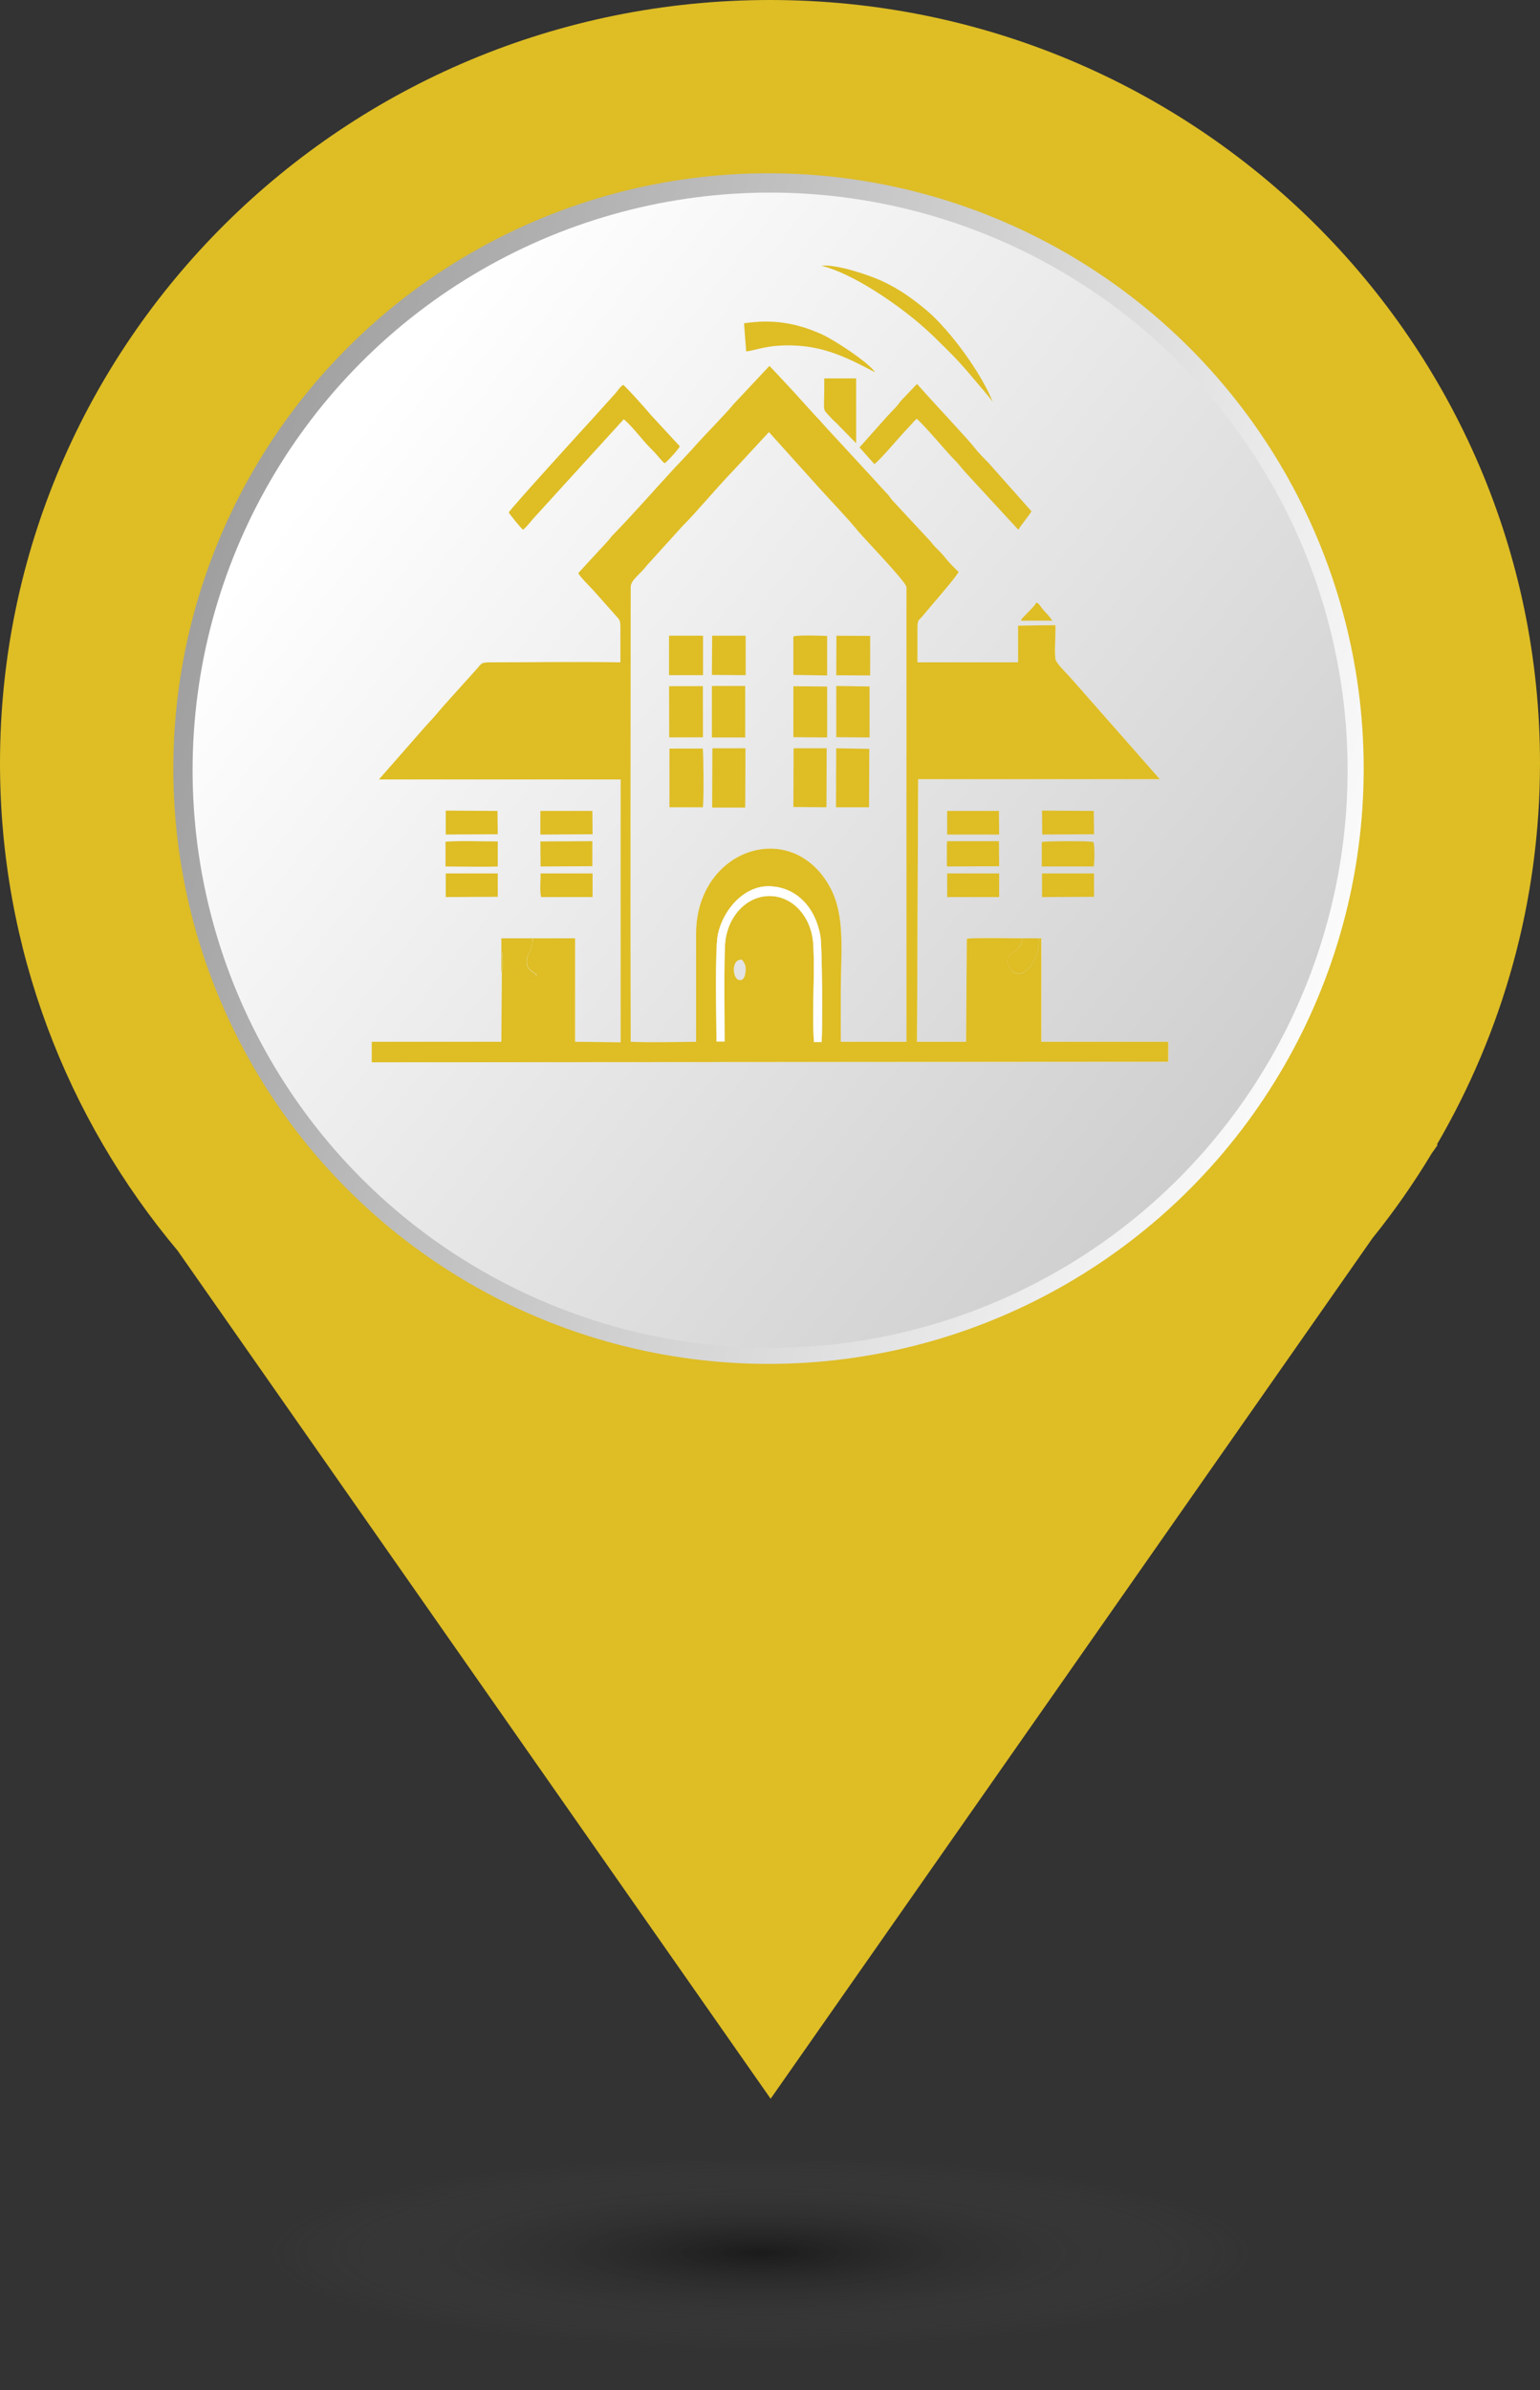 <svg width="29" height="45" viewBox="0 0 29 45" fill="none" xmlns="http://www.w3.org/2000/svg">
<rect x="0" y="0" width="29" height="45" fill="#333333" stroke="none"/>
<path d="M21.478 14.368C21.478 18.334 18.232 21.552 14.228 21.552C10.224 21.552 6.978 18.334 6.978 14.368C6.978 10.401 10.224 7.184 14.228 7.184C18.233 7.184 21.478 10.401 21.478 14.368ZM29 14.368C29 6.433 22.509 0 14.5 0C6.492 0 0 6.433 0 14.368C0 17.857 1.256 21.056 3.344 23.545L14.512 39.513L25.845 23.312C26.252 22.807 26.624 22.275 26.96 21.716L27.075 21.553H27.056C28.29 19.438 29 16.987 29 14.368Z" fill="#DEBD25"/>
<path d="M21.221 14.379C21.221 18.248 18.069 21.388 14.18 21.388C10.291 21.388 7.14 18.248 7.14 14.379C7.14 10.509 10.292 7.371 14.18 7.371C18.069 7.371 21.221 10.509 21.221 14.379ZM28.525 14.379C28.525 6.638 22.221 0.362 14.444 0.362C6.668 0.362 0.363 6.638 0.363 14.379C0.363 17.783 1.583 20.904 3.61 23.331L14.456 38.909L25.461 23.104C25.856 22.612 26.218 22.093 26.545 21.547L26.656 21.388H26.638C27.836 19.325 28.525 16.933 28.525 14.379Z" fill="#DEBD25"/>
<circle cx="14.502" cy="14.5" r="11.963" fill="#DEBD25"/>
<circle cx="14.472" cy="14.47" r="11.208" fill="url(#paint0_linear_1206_2568)"/>
<circle cx="14.502" cy="14.501" r="10.875" fill="url(#paint1_linear_1206_2568)"/>
<ellipse cx="14.319" cy="42.413" rx="9.244" ry="1.812" fill="url(#paint2_radial_1206_2568)" fill-opacity="0.6"/>
<path fill-rule="evenodd" clip-rule="evenodd" d="M10.027 17.66C10.036 17.717 10.018 17.817 9.995 17.885C9.968 17.953 9.932 17.984 9.923 18.058C9.896 18.257 10.032 18.272 10.113 18.361C9.955 18.398 9.802 18.382 9.684 18.283C9.558 18.178 9.535 18.115 9.468 17.922C9.454 18.037 9.486 18.204 9.45 18.293L9.441 19.613H7V20L22 19.99V19.613H19.609V17.665H19.564C19.546 17.895 19.546 17.969 19.442 18.136C19.162 18.587 18.847 18.147 19.027 17.969C19.081 17.916 19.126 17.916 19.18 17.848C19.216 17.801 19.257 17.738 19.248 17.665C19.099 17.665 18.283 17.649 18.206 17.675L18.192 19.613H17.268L17.29 14.67H21.842L20.141 12.738C20.092 12.685 19.884 12.481 19.875 12.408C19.853 12.245 19.884 11.952 19.875 11.769L19.171 11.779V12.47H17.277C17.277 12.256 17.277 12.036 17.277 11.816C17.277 11.659 17.308 11.68 17.376 11.596C17.516 11.423 18.017 10.858 18.053 10.764C18.003 10.727 17.868 10.585 17.823 10.528C17.741 10.423 17.678 10.366 17.597 10.282C17.556 10.24 17.529 10.193 17.484 10.151L16.812 9.428C16.771 9.386 16.753 9.344 16.713 9.303C16.627 9.214 16.573 9.151 16.487 9.056L15.594 8.088C15.517 8.009 15.454 7.925 15.377 7.852L14.931 7.36C14.782 7.203 14.633 7.035 14.489 6.889L13.812 7.611C13.677 7.779 13.28 8.182 13.135 8.344C12.991 8.512 12.829 8.674 12.684 8.831C12.341 9.203 11.904 9.701 11.556 10.057C11.511 10.098 11.489 10.14 11.444 10.188L10.889 10.79C10.92 10.858 11.101 11.036 11.173 11.114L11.601 11.596C11.669 11.669 11.683 11.68 11.683 11.821C11.683 12.036 11.683 12.256 11.683 12.47C10.871 12.455 10.054 12.47 9.242 12.47C9.039 12.47 9.075 12.492 8.962 12.612L8.349 13.293C8.277 13.376 8.209 13.46 8.146 13.528C8.074 13.607 8.011 13.675 7.938 13.759L7.135 14.675H11.687V19.623L10.83 19.613V17.665H10.041L10.027 17.66ZM11.877 11.052C11.877 10.921 12.062 10.805 12.179 10.648L12.833 9.926C13.14 9.617 13.501 9.177 13.816 8.852L14.48 8.135L15.418 9.177C15.671 9.46 15.923 9.711 16.162 10.004C16.271 10.135 17.06 10.952 17.069 11.052V19.613H15.833V18.691C15.833 17.922 15.928 17.235 15.621 16.686C14.895 15.387 13.113 15.984 13.108 17.576V19.613C12.774 19.618 12.179 19.628 11.877 19.613V19.518C11.868 16.738 11.877 13.837 11.877 11.057V11.052ZM13.492 19.608C13.492 19.23 13.46 17.864 13.519 17.592C13.614 17.136 14.011 16.665 14.502 16.686C15.012 16.707 15.364 17.099 15.45 17.628C15.486 17.838 15.49 19.361 15.472 19.618H15.328C15.287 19.026 15.35 18.366 15.314 17.77C15.283 17.267 14.931 16.864 14.484 16.869C14.042 16.874 13.69 17.272 13.654 17.77C13.632 18.105 13.645 19.194 13.645 19.608H13.492ZM13.974 18.068C14.029 18.147 14.051 18.183 14.038 18.304C14.029 18.393 13.992 18.477 13.902 18.445C13.794 18.403 13.767 18.052 13.974 18.068Z" fill="white"/>
<path fill-rule="evenodd" clip-rule="evenodd" d="M10.027 17.66C10.036 17.717 10.018 17.817 9.995 17.885C9.968 17.953 9.932 17.984 9.923 18.058C9.896 18.257 10.032 18.272 10.113 18.361C9.955 18.398 9.802 18.382 9.684 18.283C9.558 18.178 9.535 18.115 9.468 17.922C9.454 18.037 9.486 18.204 9.45 18.293L9.441 19.613H7V20L22 19.99V19.613H19.609V17.665H19.564C19.546 17.895 19.546 17.969 19.442 18.136C19.162 18.587 18.847 18.147 19.027 17.969C19.081 17.916 19.126 17.916 19.18 17.848C19.216 17.801 19.257 17.738 19.248 17.665C19.099 17.665 18.283 17.649 18.206 17.675L18.192 19.613H17.268L17.29 14.67H21.842L20.141 12.738C20.092 12.685 19.884 12.481 19.875 12.408C19.853 12.245 19.884 11.952 19.875 11.769L19.171 11.779V12.47H17.277C17.277 12.256 17.277 12.036 17.277 11.816C17.277 11.659 17.308 11.68 17.376 11.596C17.516 11.423 18.017 10.858 18.053 10.764C18.003 10.727 17.868 10.585 17.823 10.528C17.741 10.423 17.678 10.366 17.597 10.282C17.556 10.24 17.529 10.193 17.484 10.151L16.812 9.428C16.771 9.386 16.753 9.344 16.713 9.303C16.627 9.214 16.573 9.151 16.487 9.056L15.594 8.088C15.517 8.009 15.454 7.925 15.377 7.852L14.931 7.36C14.782 7.203 14.633 7.035 14.489 6.889L13.812 7.611C13.677 7.779 13.28 8.182 13.135 8.344C12.991 8.512 12.829 8.674 12.684 8.831C12.341 9.203 11.904 9.701 11.556 10.057C11.511 10.098 11.489 10.14 11.444 10.188L10.889 10.79C10.92 10.858 11.101 11.036 11.173 11.114L11.601 11.596C11.669 11.669 11.683 11.68 11.683 11.821C11.683 12.036 11.683 12.256 11.683 12.47C10.871 12.455 10.054 12.47 9.242 12.47C9.039 12.47 9.075 12.492 8.962 12.612L8.349 13.293C8.277 13.376 8.209 13.46 8.146 13.528C8.074 13.607 8.011 13.675 7.938 13.759L7.135 14.675H11.687V19.623L10.83 19.613V17.665H10.041L10.027 17.66ZM11.877 11.052C11.877 10.921 12.062 10.805 12.179 10.648L12.833 9.926C13.14 9.617 13.501 9.177 13.816 8.852L14.48 8.135L15.418 9.177C15.671 9.46 15.923 9.711 16.162 10.004C16.271 10.135 17.06 10.952 17.069 11.052V19.613H15.833V18.691C15.833 17.922 15.928 17.235 15.621 16.686C14.895 15.387 13.113 15.984 13.108 17.576V19.613C12.774 19.618 12.179 19.628 11.877 19.613V19.518C11.868 16.738 11.877 13.837 11.877 11.057V11.052ZM13.492 19.608C13.492 19.23 13.46 17.864 13.519 17.592C13.614 17.136 14.011 16.665 14.502 16.686C15.012 16.707 15.364 17.099 15.45 17.628C15.486 17.838 15.49 19.361 15.472 19.618H15.328C15.287 19.026 15.35 18.366 15.314 17.77C15.283 17.267 14.931 16.864 14.484 16.869C14.042 16.874 13.69 17.272 13.654 17.77C13.632 18.105 13.645 19.194 13.645 19.608H13.492ZM13.974 18.068C14.029 18.147 14.051 18.183 14.038 18.304C14.029 18.393 13.992 18.477 13.902 18.445C13.794 18.403 13.767 18.052 13.974 18.068Z" fill="#DEBD25"/>
<path fill-rule="evenodd" clip-rule="evenodd" d="M16.181 8.418L16.465 8.737C16.573 8.664 16.934 8.229 17.06 8.098C17.119 8.041 17.196 7.941 17.263 7.884C17.435 8.035 17.805 8.486 17.976 8.659C18.057 8.737 18.12 8.831 18.211 8.926L19.176 9.973C19.248 9.858 19.352 9.742 19.424 9.627L18.626 8.727C18.536 8.632 18.432 8.533 18.355 8.433C18.233 8.271 17.548 7.548 17.34 7.308L17.268 7.229L16.988 7.522C16.939 7.575 16.912 7.622 16.862 7.674C16.812 7.726 16.772 7.768 16.718 7.826L16.181 8.428V8.418Z" fill="#DEBD25"/>
<path fill-rule="evenodd" clip-rule="evenodd" d="M9.851 9.973C9.941 9.899 10.022 9.779 10.09 9.711L11.745 7.894C11.831 7.952 12.043 8.208 12.129 8.308C12.192 8.381 12.255 8.444 12.327 8.517C12.373 8.564 12.472 8.695 12.517 8.721C12.557 8.7 12.783 8.454 12.801 8.402L12.264 7.821C12.197 7.737 11.777 7.266 11.732 7.245C11.673 7.292 11.646 7.334 11.592 7.402L11.191 7.847C11.06 7.988 9.621 9.57 9.58 9.648C9.616 9.706 9.819 9.957 9.855 9.978" fill="#DEBD25"/>
<path fill-rule="evenodd" clip-rule="evenodd" d="M13.492 19.608H13.645C13.645 19.199 13.632 18.105 13.654 17.77C13.69 17.272 14.042 16.874 14.484 16.869C14.931 16.864 15.283 17.267 15.314 17.77C15.35 18.361 15.287 19.026 15.328 19.618H15.472C15.49 19.361 15.481 17.838 15.45 17.628C15.359 17.099 15.012 16.707 14.502 16.686C14.01 16.665 13.613 17.136 13.519 17.592C13.46 17.864 13.492 19.23 13.492 19.608Z" fill="white"/>
<path fill-rule="evenodd" clip-rule="evenodd" d="M14.011 6.087L14.051 6.616C14.177 6.606 14.385 6.522 14.692 6.506C15.409 6.47 15.874 6.689 16.478 7.009C16.361 6.826 15.707 6.396 15.459 6.286C14.994 6.082 14.556 6.004 14.011 6.087Z" fill="#DEBD25"/>
<path fill-rule="evenodd" clip-rule="evenodd" d="M18.689 7.553C18.459 6.988 17.872 6.202 17.453 5.846C17.196 5.632 16.934 5.438 16.587 5.281C16.352 5.176 15.757 4.972 15.468 5.003C16.046 5.145 16.821 5.679 17.273 6.056C17.408 6.171 17.53 6.281 17.651 6.401C17.94 6.684 18.076 6.82 18.355 7.155C18.463 7.286 18.59 7.422 18.689 7.559" fill="#DEBD25"/>
<path fill-rule="evenodd" clip-rule="evenodd" d="M12.603 15.198H13.235C13.257 15.067 13.248 14.256 13.235 14.093H12.607V15.198H12.603Z" fill="#DEBD25"/>
<path fill-rule="evenodd" clip-rule="evenodd" d="M13.411 15.204H14.033L14.038 14.088H13.415L13.411 15.204Z" fill="#DEBD25"/>
<path fill-rule="evenodd" clip-rule="evenodd" d="M14.94 15.193L15.563 15.198L15.567 14.088H14.945L14.94 15.193Z" fill="#DEBD25"/>
<path fill-rule="evenodd" clip-rule="evenodd" d="M15.743 15.198H16.365L16.37 14.099L15.747 14.088L15.743 15.198Z" fill="#DEBD25"/>
<path d="M13.236 12.918L12.6 12.919L12.602 13.883L13.238 13.881L13.236 12.918Z" fill="#DEBD25"/>
<path fill-rule="evenodd" clip-rule="evenodd" d="M14.94 13.879L15.576 13.884V12.926L14.94 12.92V13.879Z" fill="#DEBD25"/>
<path d="M14.033 12.915H13.406V13.884H14.033V12.915Z" fill="#DEBD25"/>
<path fill-rule="evenodd" clip-rule="evenodd" d="M15.748 13.879L16.375 13.884V12.925L15.748 12.915V13.879Z" fill="#DEBD25"/>
<path fill-rule="evenodd" clip-rule="evenodd" d="M16.122 8.355V7.124H15.522C15.522 7.281 15.522 7.438 15.517 7.595C15.517 7.742 15.508 7.716 15.68 7.899C15.72 7.941 15.752 7.962 15.788 8.004L16.126 8.349L16.122 8.355Z" fill="#DEBD25"/>
<path fill-rule="evenodd" clip-rule="evenodd" d="M12.599 12.638V12.711H13.239V12.69V11.968H13.176H12.599V12.638Z" fill="#DEBD25"/>
<path fill-rule="evenodd" clip-rule="evenodd" d="M14.94 12.706L15.576 12.716V12.083V11.973C15.468 11.968 15.017 11.952 14.94 11.983V12.706Z" fill="#DEBD25"/>
<path d="M15.751 11.969L15.748 12.713L16.385 12.716L16.387 11.972L15.751 11.969Z" fill="#DEBD25"/>
<path fill-rule="evenodd" clip-rule="evenodd" d="M13.406 12.706L14.042 12.711V11.968H13.411L13.406 12.706Z" fill="#DEBD25"/>
<path fill-rule="evenodd" clip-rule="evenodd" d="M19.622 16.313H20.597C20.61 16.219 20.619 15.915 20.588 15.853C20.538 15.832 19.712 15.832 19.618 15.853V16.319L19.622 16.313Z" fill="#DEBD25"/>
<path fill-rule="evenodd" clip-rule="evenodd" d="M8.394 16.313C8.656 16.313 9.143 16.324 9.373 16.313V15.842C9.084 15.842 8.633 15.826 8.39 15.847V16.313H8.394Z" fill="#DEBD25"/>
<path fill-rule="evenodd" clip-rule="evenodd" d="M17.831 16.313L18.815 16.308L18.811 15.837H17.836L17.831 15.905V16.219V16.313Z" fill="#DEBD25"/>
<path fill-rule="evenodd" clip-rule="evenodd" d="M10.18 16.313L11.155 16.308V15.837L10.176 15.842L10.18 16.313Z" fill="#DEBD25"/>
<path fill-rule="evenodd" clip-rule="evenodd" d="M17.836 16.889H18.815V16.444H17.836V16.889Z" fill="#DEBD25"/>
<path fill-rule="evenodd" clip-rule="evenodd" d="M10.181 16.444C10.181 16.559 10.162 16.795 10.19 16.889H11.159V16.444H10.181Z" fill="#DEBD25"/>
<path fill-rule="evenodd" clip-rule="evenodd" d="M8.394 16.889L9.373 16.884V16.444H8.394V16.889Z" fill="#DEBD25"/>
<path fill-rule="evenodd" clip-rule="evenodd" d="M17.836 15.712H18.815L18.811 15.267H17.836V15.712Z" fill="#DEBD25"/>
<path fill-rule="evenodd" clip-rule="evenodd" d="M19.623 16.889L20.602 16.884V16.444H19.623V16.889Z" fill="#DEBD25"/>
<path fill-rule="evenodd" clip-rule="evenodd" d="M8.394 15.711L9.373 15.706L9.368 15.267L8.394 15.261V15.711Z" fill="#DEBD25"/>
<path fill-rule="evenodd" clip-rule="evenodd" d="M19.627 15.711L20.602 15.706L20.597 15.267L19.623 15.261L19.627 15.711Z" fill="#DEBD25"/>
<path fill-rule="evenodd" clip-rule="evenodd" d="M10.176 15.712L11.159 15.706L11.155 15.267H10.176V15.712Z" fill="#DEBD25"/>
<path fill-rule="evenodd" clip-rule="evenodd" d="M9.445 18.298C9.482 18.204 9.45 18.042 9.463 17.926C9.531 18.115 9.554 18.178 9.68 18.288C9.797 18.387 9.955 18.403 10.109 18.366C10.027 18.277 9.892 18.256 9.919 18.062C9.928 17.984 9.969 17.953 9.991 17.89C10.018 17.822 10.036 17.722 10.023 17.665H9.441V18.303L9.445 18.298Z" fill="#DEBD25"/>
<path fill-rule="evenodd" clip-rule="evenodd" d="M19.564 17.665H19.248C19.257 17.743 19.217 17.806 19.181 17.848C19.126 17.916 19.081 17.916 19.027 17.968C18.842 18.146 19.163 18.581 19.442 18.136C19.546 17.968 19.546 17.895 19.564 17.665Z" fill="#DEBD25"/>
<path fill-rule="evenodd" clip-rule="evenodd" d="M19.515 11.344C19.474 11.418 19.429 11.454 19.375 11.512C19.343 11.543 19.325 11.564 19.294 11.596C19.28 11.611 19.267 11.622 19.253 11.637C19.226 11.674 19.244 11.637 19.226 11.685H19.817C19.772 11.617 19.722 11.564 19.668 11.507C19.641 11.475 19.623 11.454 19.596 11.418C19.56 11.37 19.564 11.365 19.515 11.344Z" fill="#DEBD25"/>
<defs>
<linearGradient id="paint0_linear_1206_2568" x1="25.739" y1="19.212" x2="1.995" y2="11.237" gradientUnits="userSpaceOnUse">
<stop stop-color="white"/>
<stop offset="1" stop-color="#999999"/>
</linearGradient>
<linearGradient id="paint1_linear_1206_2568" x1="4.896" y1="10.332" x2="24.108" y2="25.375" gradientUnits="userSpaceOnUse">
<stop stop-color="white"/>
<stop offset="1" stop-color="#C7C7C7"/>
</linearGradient>
<radialGradient id="paint2_radial_1206_2568" cx="0" cy="0" r="1" gradientUnits="userSpaceOnUse" gradientTransform="translate(14.319 42.413) scale(9.244 1.812)">
<stop stop-opacity="0.8"/>
<stop offset="1" stop-color="#666666" stop-opacity="0"/>
</radialGradient>
</defs>
</svg>
